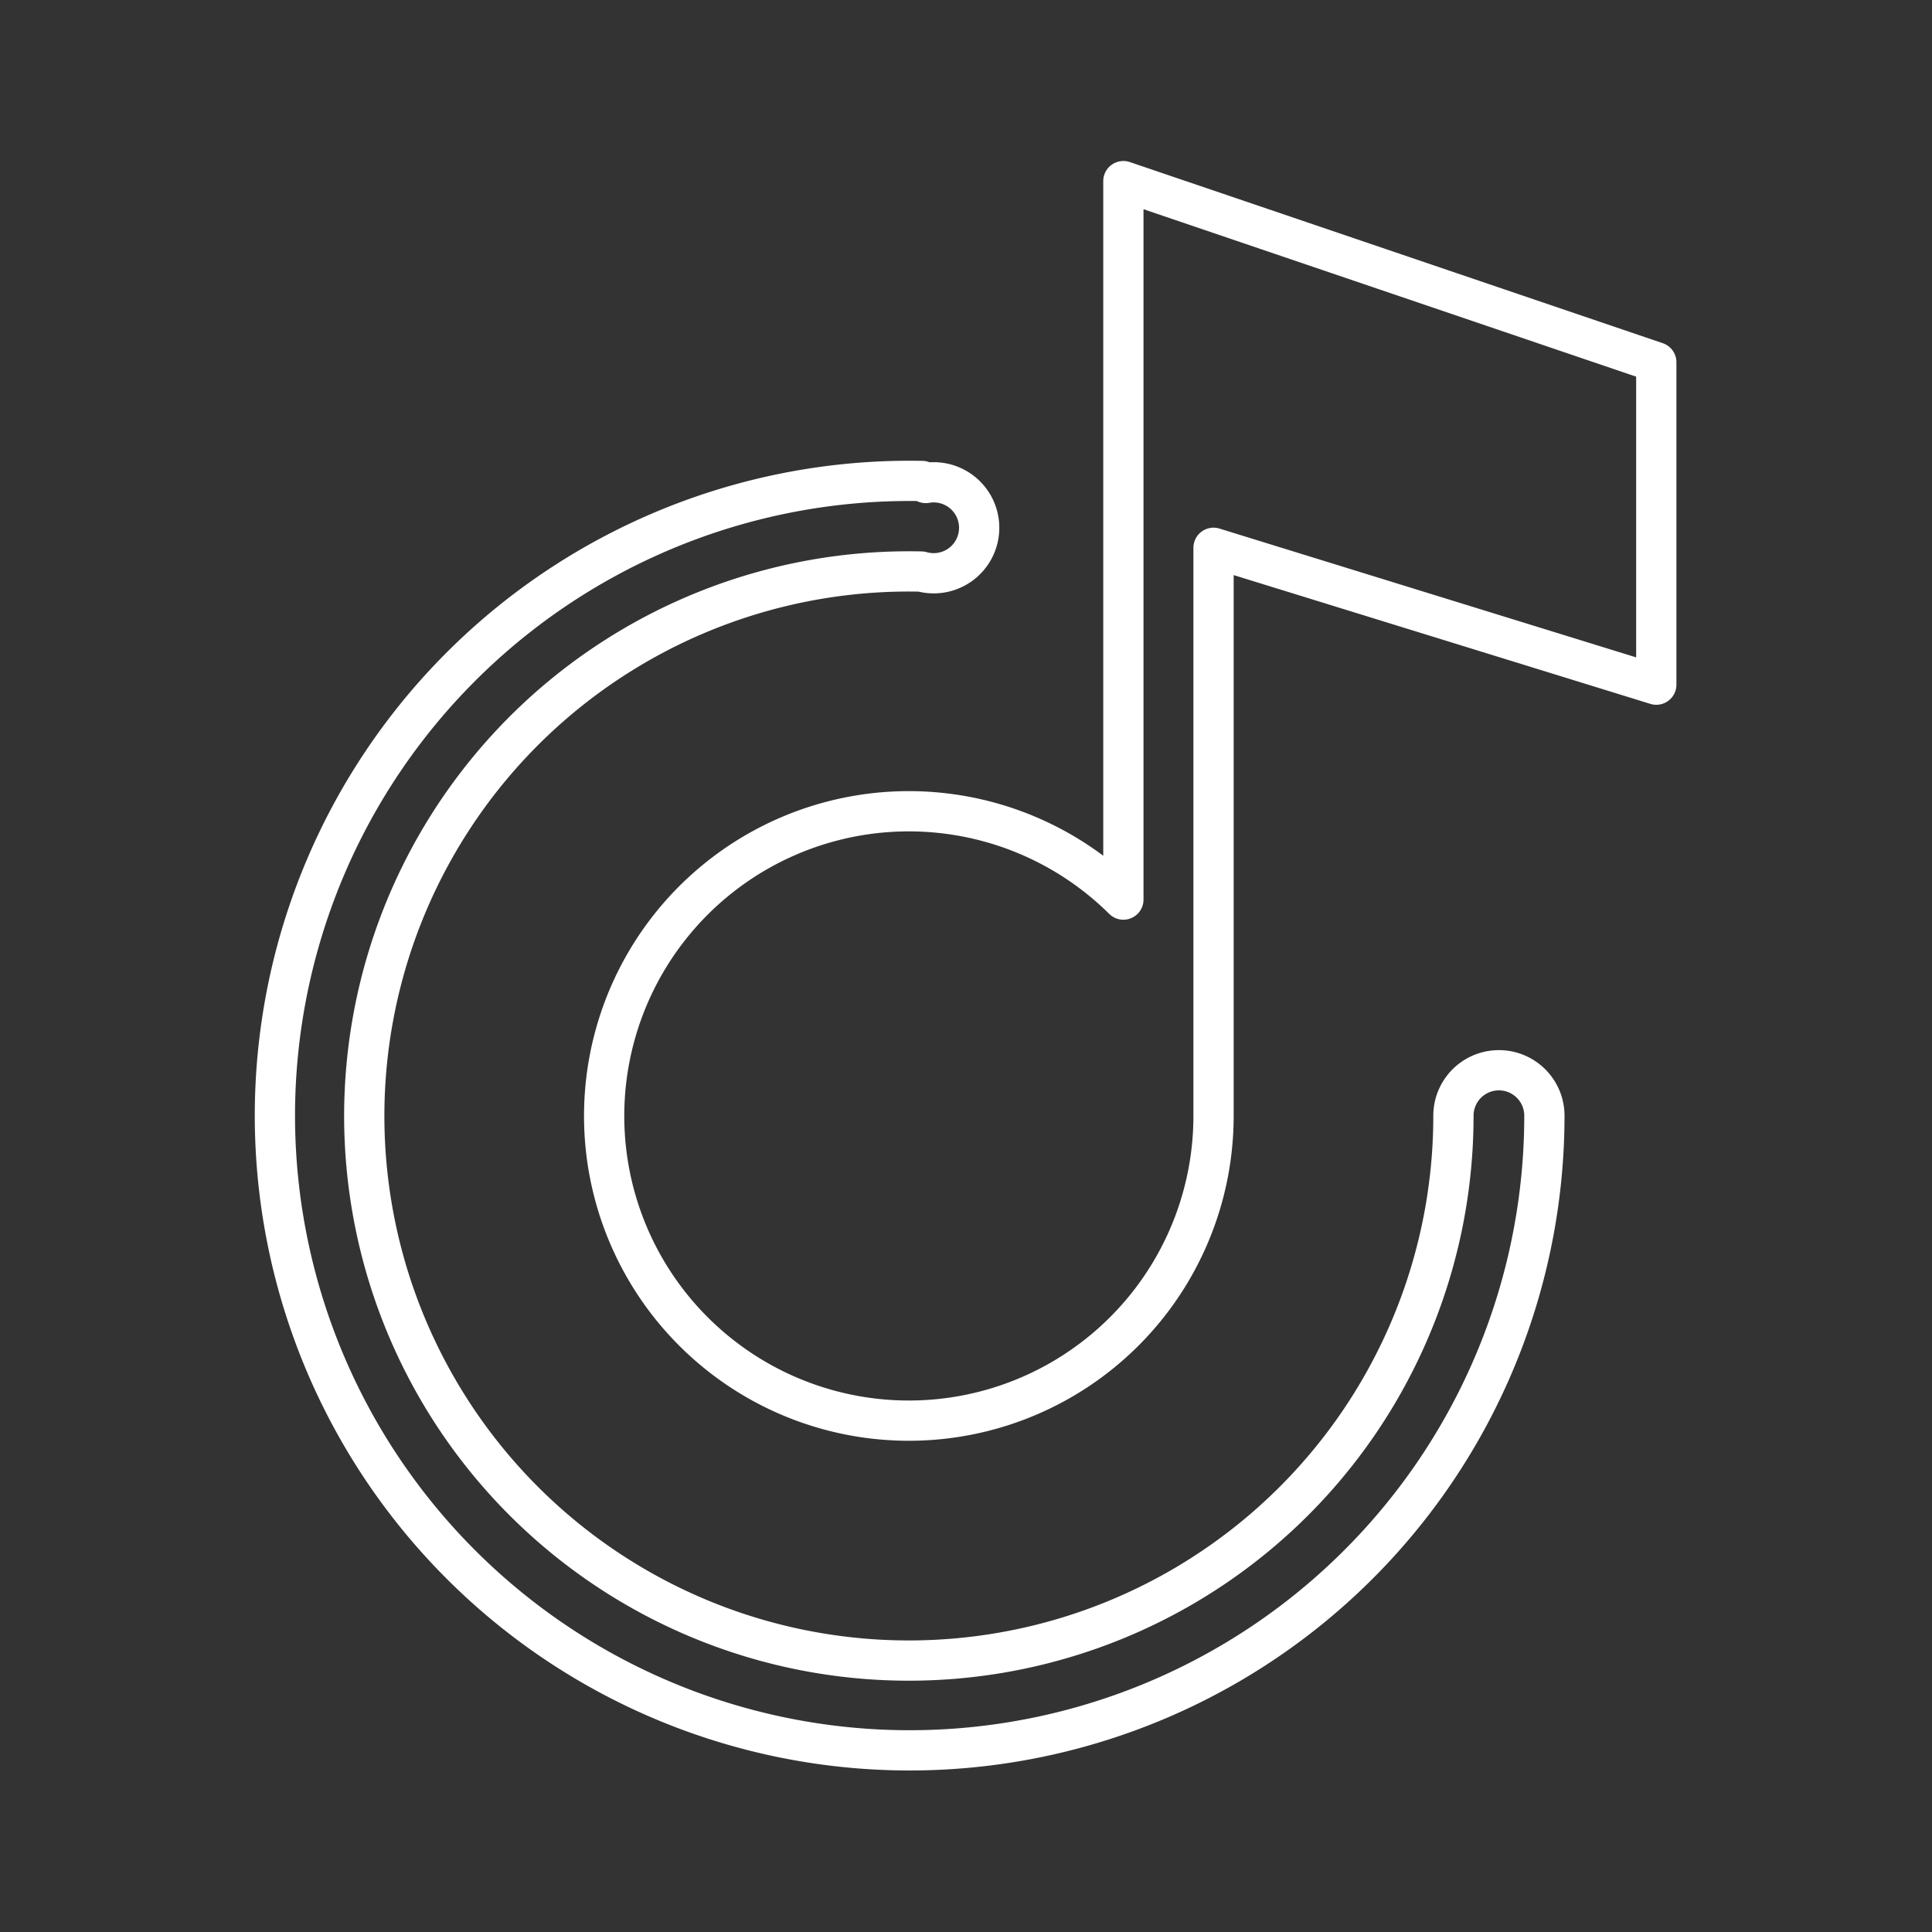 <svg xmlns="http://www.w3.org/2000/svg" viewBox="0 0 48 48"><rect x="0" y="0" width="48" height="48" fill="#333333" stroke="none"/><defs><style>.a{fill:none;stroke:#fff;stroke-linecap:round;stroke-linejoin:round;}</style></defs><path class="a" d="M27.91,4.5V22.35a7.57,7.57,0,1,0,2.24,5.38V13.61l11,3.4V9Zm-5,7.45A15.77,15.77,0,1,0,38.37,27.72a1.13,1.13,0,1,0-2.26,0h0A13.53,13.53,0,1,1,22.89,14.2,1.13,1.13,0,1,0,23,12Z"/></svg>